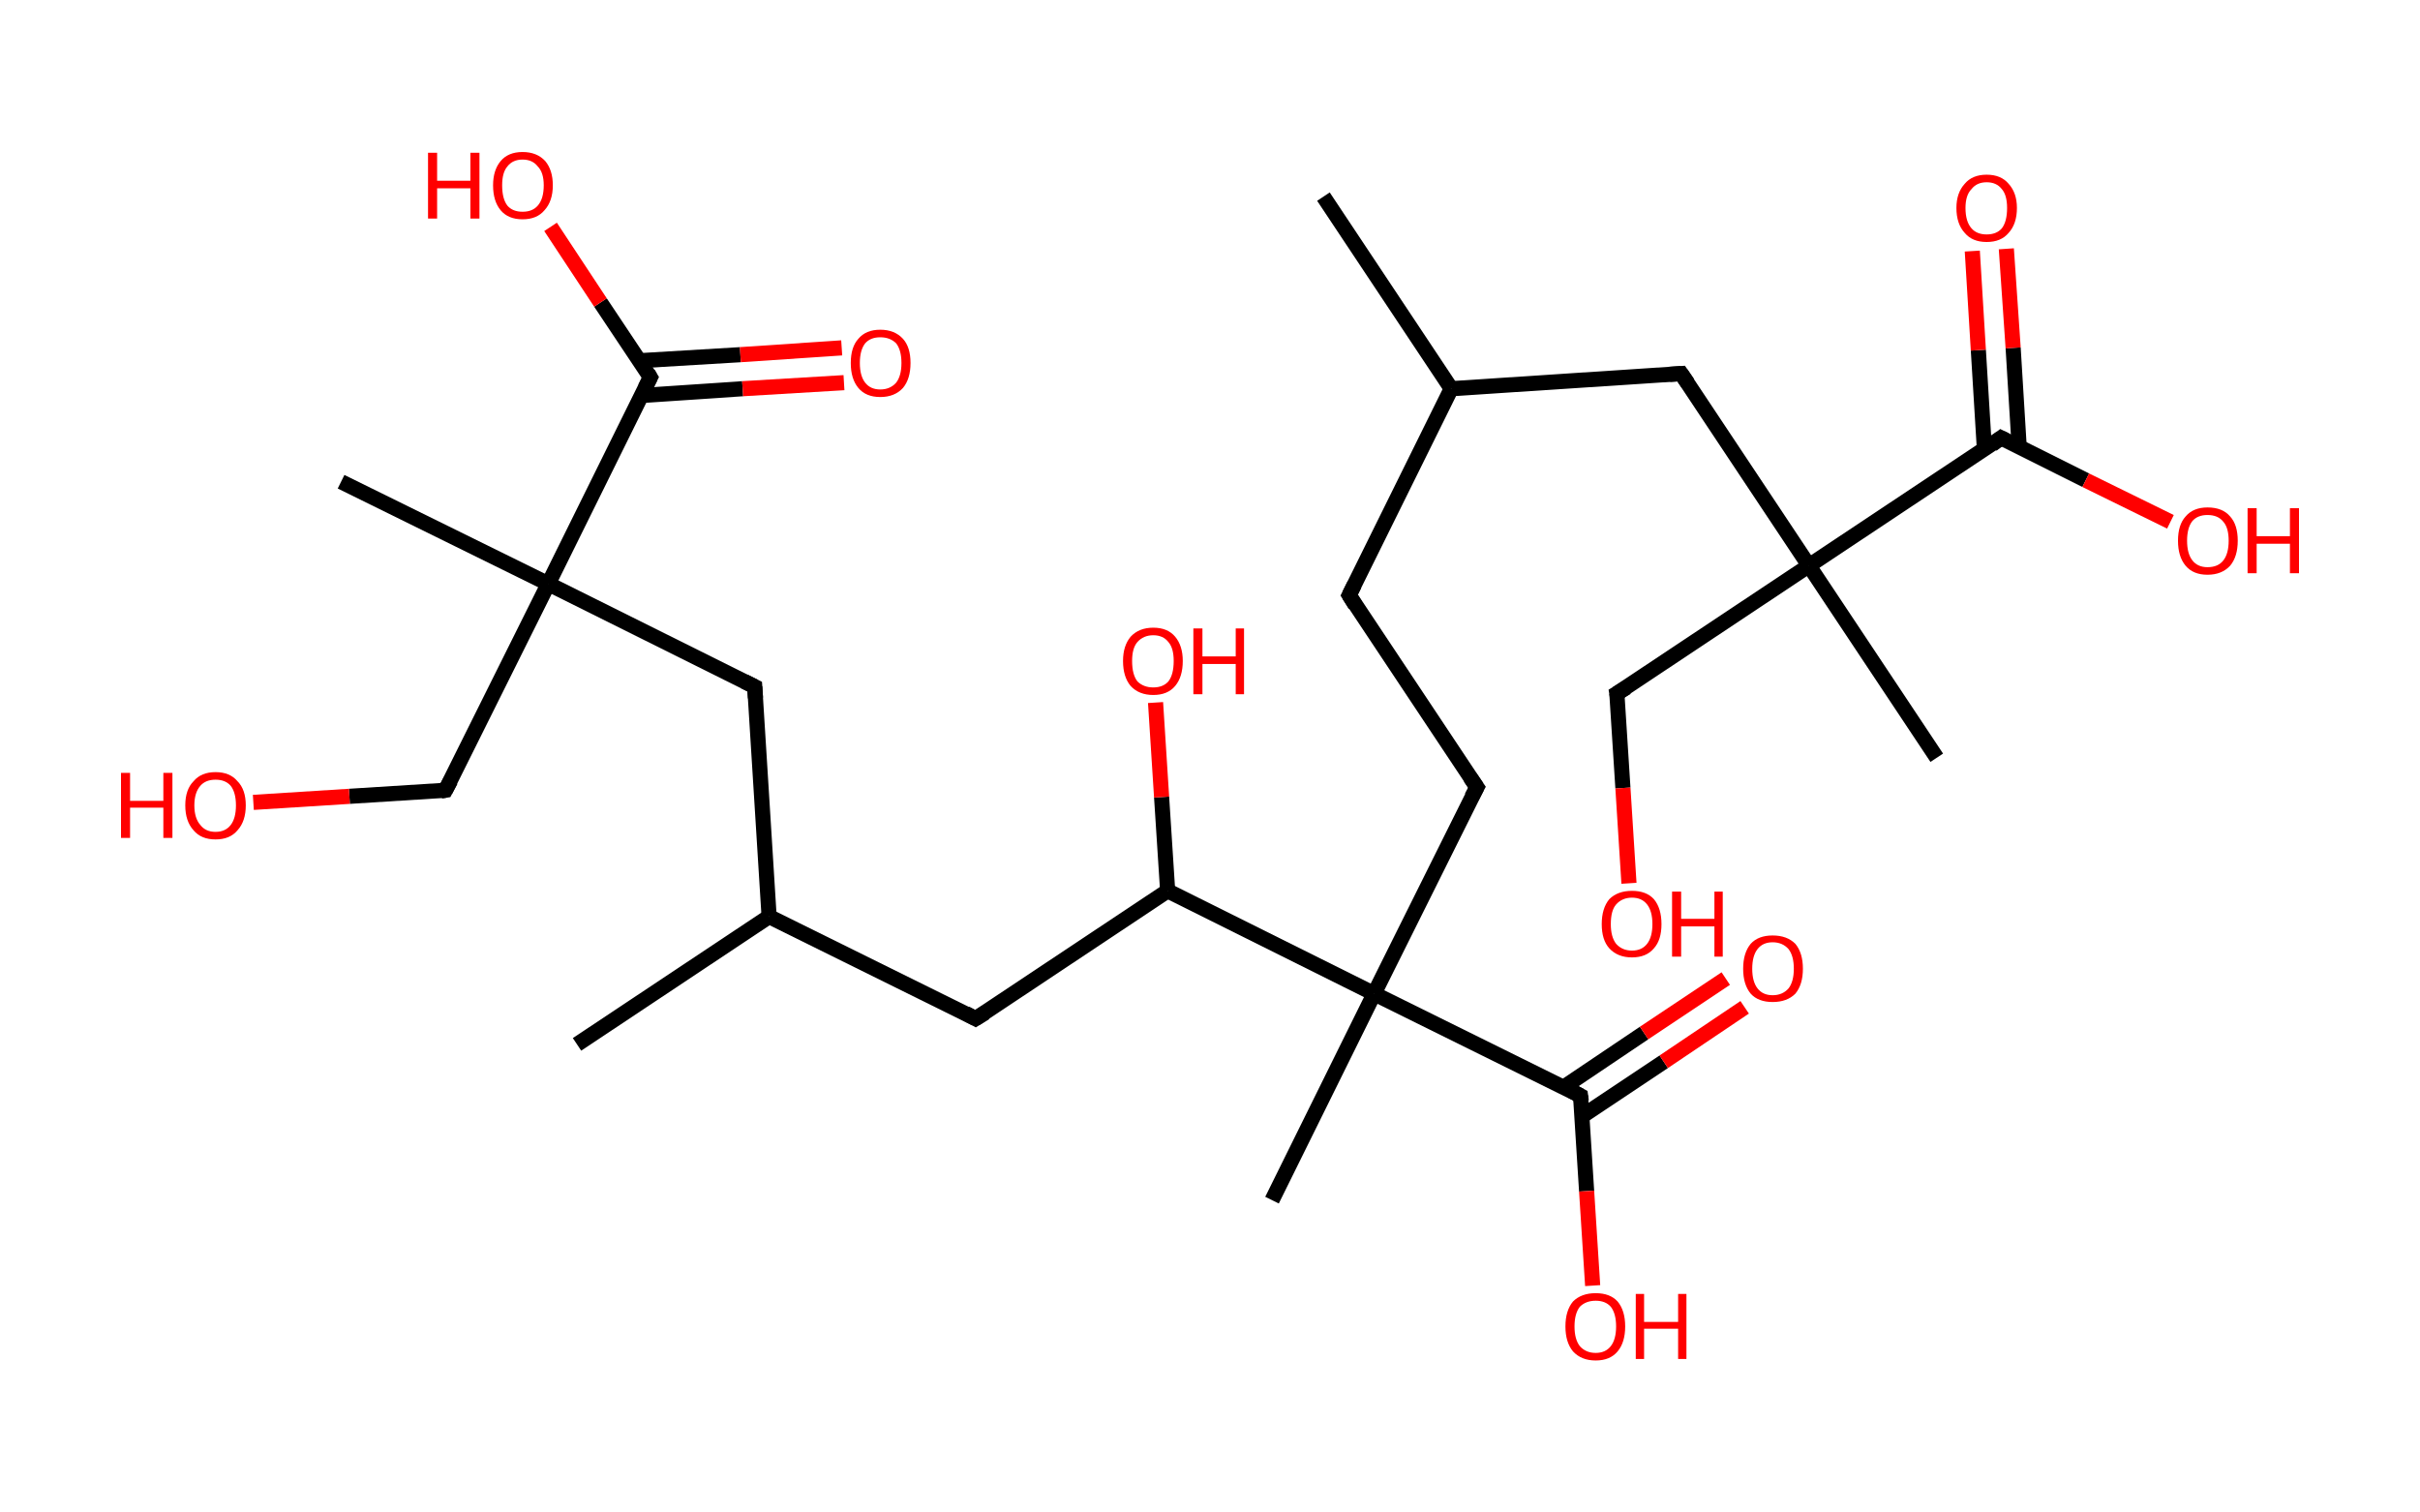 <?xml version='1.0' encoding='ASCII' standalone='yes'?>
<svg xmlns="http://www.w3.org/2000/svg" xmlns:rdkit="http://www.rdkit.org/xml" xmlns:xlink="http://www.w3.org/1999/xlink" version="1.1" baseProfile="full" xml:space="preserve" width="320px" height="200px" viewBox="0 0 320 200">
<!-- END OF HEADER -->
<rect style="opacity:1.0;fill:#FFFFFF;stroke:none" width="320.0" height="200.0" x="0.0" y="0.0"> </rect>
<path class="bond-0 atom-0 atom-1" d="M 175.0,26.0 L 191.9,51.4" style="fill:none;fill-rule:evenodd;stroke:#000000;stroke-width:2.0px;stroke-linecap:butt;stroke-linejoin:miter;stroke-opacity:1"/>
<path class="bond-1 atom-1 atom-2" d="M 191.9,51.4 L 178.4,78.7" style="fill:none;fill-rule:evenodd;stroke:#000000;stroke-width:2.0px;stroke-linecap:butt;stroke-linejoin:miter;stroke-opacity:1"/>
<path class="bond-2 atom-2 atom-3" d="M 178.4,78.7 L 195.3,104.1" style="fill:none;fill-rule:evenodd;stroke:#000000;stroke-width:2.0px;stroke-linecap:butt;stroke-linejoin:miter;stroke-opacity:1"/>
<path class="bond-3 atom-3 atom-4" d="M 195.3,104.1 L 181.7,131.4" style="fill:none;fill-rule:evenodd;stroke:#000000;stroke-width:2.0px;stroke-linecap:butt;stroke-linejoin:miter;stroke-opacity:1"/>
<path class="bond-4 atom-4 atom-5" d="M 181.7,131.4 L 168.2,158.7" style="fill:none;fill-rule:evenodd;stroke:#000000;stroke-width:2.0px;stroke-linecap:butt;stroke-linejoin:miter;stroke-opacity:1"/>
<path class="bond-5 atom-4 atom-6" d="M 181.7,131.4 L 209.0,144.9" style="fill:none;fill-rule:evenodd;stroke:#000000;stroke-width:2.0px;stroke-linecap:butt;stroke-linejoin:miter;stroke-opacity:1"/>
<path class="bond-6 atom-6 atom-7" d="M 209.2,147.6 L 220.0,140.4" style="fill:none;fill-rule:evenodd;stroke:#000000;stroke-width:2.0px;stroke-linecap:butt;stroke-linejoin:miter;stroke-opacity:1"/>
<path class="bond-6 atom-6 atom-7" d="M 220.0,140.4 L 230.7,133.2" style="fill:none;fill-rule:evenodd;stroke:#FF0000;stroke-width:2.0px;stroke-linecap:butt;stroke-linejoin:miter;stroke-opacity:1"/>
<path class="bond-6 atom-6 atom-7" d="M 206.7,143.8 L 217.4,136.6" style="fill:none;fill-rule:evenodd;stroke:#000000;stroke-width:2.0px;stroke-linecap:butt;stroke-linejoin:miter;stroke-opacity:1"/>
<path class="bond-6 atom-6 atom-7" d="M 217.4,136.6 L 228.2,129.4" style="fill:none;fill-rule:evenodd;stroke:#FF0000;stroke-width:2.0px;stroke-linecap:butt;stroke-linejoin:miter;stroke-opacity:1"/>
<path class="bond-7 atom-6 atom-8" d="M 209.0,144.9 L 209.8,157.5" style="fill:none;fill-rule:evenodd;stroke:#000000;stroke-width:2.0px;stroke-linecap:butt;stroke-linejoin:miter;stroke-opacity:1"/>
<path class="bond-7 atom-6 atom-8" d="M 209.8,157.5 L 210.6,170.0" style="fill:none;fill-rule:evenodd;stroke:#FF0000;stroke-width:2.0px;stroke-linecap:butt;stroke-linejoin:miter;stroke-opacity:1"/>
<path class="bond-8 atom-4 atom-9" d="M 181.7,131.4 L 154.4,117.8" style="fill:none;fill-rule:evenodd;stroke:#000000;stroke-width:2.0px;stroke-linecap:butt;stroke-linejoin:miter;stroke-opacity:1"/>
<path class="bond-9 atom-9 atom-10" d="M 154.4,117.8 L 153.6,105.4" style="fill:none;fill-rule:evenodd;stroke:#000000;stroke-width:2.0px;stroke-linecap:butt;stroke-linejoin:miter;stroke-opacity:1"/>
<path class="bond-9 atom-9 atom-10" d="M 153.6,105.4 L 152.8,92.9" style="fill:none;fill-rule:evenodd;stroke:#FF0000;stroke-width:2.0px;stroke-linecap:butt;stroke-linejoin:miter;stroke-opacity:1"/>
<path class="bond-10 atom-9 atom-11" d="M 154.4,117.8 L 129.0,134.7" style="fill:none;fill-rule:evenodd;stroke:#000000;stroke-width:2.0px;stroke-linecap:butt;stroke-linejoin:miter;stroke-opacity:1"/>
<path class="bond-11 atom-11 atom-12" d="M 129.0,134.7 L 101.7,121.2" style="fill:none;fill-rule:evenodd;stroke:#000000;stroke-width:2.0px;stroke-linecap:butt;stroke-linejoin:miter;stroke-opacity:1"/>
<path class="bond-12 atom-12 atom-13" d="M 101.7,121.2 L 76.3,138.1" style="fill:none;fill-rule:evenodd;stroke:#000000;stroke-width:2.0px;stroke-linecap:butt;stroke-linejoin:miter;stroke-opacity:1"/>
<path class="bond-13 atom-12 atom-14" d="M 101.7,121.2 L 99.8,90.8" style="fill:none;fill-rule:evenodd;stroke:#000000;stroke-width:2.0px;stroke-linecap:butt;stroke-linejoin:miter;stroke-opacity:1"/>
<path class="bond-14 atom-14 atom-15" d="M 99.8,90.8 L 72.5,77.2" style="fill:none;fill-rule:evenodd;stroke:#000000;stroke-width:2.0px;stroke-linecap:butt;stroke-linejoin:miter;stroke-opacity:1"/>
<path class="bond-15 atom-15 atom-16" d="M 72.5,77.2 L 45.1,63.7" style="fill:none;fill-rule:evenodd;stroke:#000000;stroke-width:2.0px;stroke-linecap:butt;stroke-linejoin:miter;stroke-opacity:1"/>
<path class="bond-16 atom-15 atom-17" d="M 72.5,77.2 L 58.9,104.5" style="fill:none;fill-rule:evenodd;stroke:#000000;stroke-width:2.0px;stroke-linecap:butt;stroke-linejoin:miter;stroke-opacity:1"/>
<path class="bond-17 atom-17 atom-18" d="M 58.9,104.5 L 46.2,105.3" style="fill:none;fill-rule:evenodd;stroke:#000000;stroke-width:2.0px;stroke-linecap:butt;stroke-linejoin:miter;stroke-opacity:1"/>
<path class="bond-17 atom-17 atom-18" d="M 46.2,105.3 L 33.5,106.1" style="fill:none;fill-rule:evenodd;stroke:#FF0000;stroke-width:2.0px;stroke-linecap:butt;stroke-linejoin:miter;stroke-opacity:1"/>
<path class="bond-18 atom-15 atom-19" d="M 72.5,77.2 L 86.0,49.9" style="fill:none;fill-rule:evenodd;stroke:#000000;stroke-width:2.0px;stroke-linecap:butt;stroke-linejoin:miter;stroke-opacity:1"/>
<path class="bond-19 atom-19 atom-20" d="M 84.8,52.3 L 98.2,51.4" style="fill:none;fill-rule:evenodd;stroke:#000000;stroke-width:2.0px;stroke-linecap:butt;stroke-linejoin:miter;stroke-opacity:1"/>
<path class="bond-19 atom-19 atom-20" d="M 98.2,51.4 L 111.6,50.6" style="fill:none;fill-rule:evenodd;stroke:#FF0000;stroke-width:2.0px;stroke-linecap:butt;stroke-linejoin:miter;stroke-opacity:1"/>
<path class="bond-19 atom-19 atom-20" d="M 84.5,47.7 L 97.9,46.9" style="fill:none;fill-rule:evenodd;stroke:#000000;stroke-width:2.0px;stroke-linecap:butt;stroke-linejoin:miter;stroke-opacity:1"/>
<path class="bond-19 atom-19 atom-20" d="M 97.9,46.9 L 111.3,46.0" style="fill:none;fill-rule:evenodd;stroke:#FF0000;stroke-width:2.0px;stroke-linecap:butt;stroke-linejoin:miter;stroke-opacity:1"/>
<path class="bond-20 atom-19 atom-21" d="M 86.0,49.9 L 79.4,40.0" style="fill:none;fill-rule:evenodd;stroke:#000000;stroke-width:2.0px;stroke-linecap:butt;stroke-linejoin:miter;stroke-opacity:1"/>
<path class="bond-20 atom-19 atom-21" d="M 79.4,40.0 L 72.8,30.0" style="fill:none;fill-rule:evenodd;stroke:#FF0000;stroke-width:2.0px;stroke-linecap:butt;stroke-linejoin:miter;stroke-opacity:1"/>
<path class="bond-21 atom-1 atom-22" d="M 191.9,51.4 L 222.3,49.4" style="fill:none;fill-rule:evenodd;stroke:#000000;stroke-width:2.0px;stroke-linecap:butt;stroke-linejoin:miter;stroke-opacity:1"/>
<path class="bond-22 atom-22 atom-23" d="M 222.3,49.4 L 239.2,74.8" style="fill:none;fill-rule:evenodd;stroke:#000000;stroke-width:2.0px;stroke-linecap:butt;stroke-linejoin:miter;stroke-opacity:1"/>
<path class="bond-23 atom-23 atom-24" d="M 239.2,74.8 L 256.1,100.2" style="fill:none;fill-rule:evenodd;stroke:#000000;stroke-width:2.0px;stroke-linecap:butt;stroke-linejoin:miter;stroke-opacity:1"/>
<path class="bond-24 atom-23 atom-25" d="M 239.2,74.8 L 213.8,91.7" style="fill:none;fill-rule:evenodd;stroke:#000000;stroke-width:2.0px;stroke-linecap:butt;stroke-linejoin:miter;stroke-opacity:1"/>
<path class="bond-25 atom-25 atom-26" d="M 213.8,91.7 L 214.6,104.2" style="fill:none;fill-rule:evenodd;stroke:#000000;stroke-width:2.0px;stroke-linecap:butt;stroke-linejoin:miter;stroke-opacity:1"/>
<path class="bond-25 atom-25 atom-26" d="M 214.6,104.2 L 215.4,116.8" style="fill:none;fill-rule:evenodd;stroke:#FF0000;stroke-width:2.0px;stroke-linecap:butt;stroke-linejoin:miter;stroke-opacity:1"/>
<path class="bond-26 atom-23 atom-27" d="M 239.2,74.8 L 264.6,57.9" style="fill:none;fill-rule:evenodd;stroke:#000000;stroke-width:2.0px;stroke-linecap:butt;stroke-linejoin:miter;stroke-opacity:1"/>
<path class="bond-27 atom-27 atom-28" d="M 267.0,59.1 L 266.2,46.0" style="fill:none;fill-rule:evenodd;stroke:#000000;stroke-width:2.0px;stroke-linecap:butt;stroke-linejoin:miter;stroke-opacity:1"/>
<path class="bond-27 atom-27 atom-28" d="M 266.2,46.0 L 265.3,32.9" style="fill:none;fill-rule:evenodd;stroke:#FF0000;stroke-width:2.0px;stroke-linecap:butt;stroke-linejoin:miter;stroke-opacity:1"/>
<path class="bond-27 atom-27 atom-28" d="M 262.4,59.4 L 261.6,46.3" style="fill:none;fill-rule:evenodd;stroke:#000000;stroke-width:2.0px;stroke-linecap:butt;stroke-linejoin:miter;stroke-opacity:1"/>
<path class="bond-27 atom-27 atom-28" d="M 261.6,46.3 L 260.8,33.2" style="fill:none;fill-rule:evenodd;stroke:#FF0000;stroke-width:2.0px;stroke-linecap:butt;stroke-linejoin:miter;stroke-opacity:1"/>
<path class="bond-28 atom-27 atom-29" d="M 264.6,57.9 L 275.8,63.5" style="fill:none;fill-rule:evenodd;stroke:#000000;stroke-width:2.0px;stroke-linecap:butt;stroke-linejoin:miter;stroke-opacity:1"/>
<path class="bond-28 atom-27 atom-29" d="M 275.8,63.5 L 287.0,69.0" style="fill:none;fill-rule:evenodd;stroke:#FF0000;stroke-width:2.0px;stroke-linecap:butt;stroke-linejoin:miter;stroke-opacity:1"/>
<path d="M 179.1,77.3 L 178.4,78.7 L 179.2,80.0" style="fill:none;stroke:#000000;stroke-width:2.0px;stroke-linecap:butt;stroke-linejoin:miter;stroke-opacity:1;"/>
<path d="M 194.4,102.8 L 195.3,104.1 L 194.6,105.4" style="fill:none;stroke:#000000;stroke-width:2.0px;stroke-linecap:butt;stroke-linejoin:miter;stroke-opacity:1;"/>
<path d="M 207.7,144.2 L 209.0,144.9 L 209.1,145.6" style="fill:none;stroke:#000000;stroke-width:2.0px;stroke-linecap:butt;stroke-linejoin:miter;stroke-opacity:1;"/>
<path d="M 130.3,133.9 L 129.0,134.7 L 127.7,134.0" style="fill:none;stroke:#000000;stroke-width:2.0px;stroke-linecap:butt;stroke-linejoin:miter;stroke-opacity:1;"/>
<path d="M 99.9,92.3 L 99.8,90.8 L 98.4,90.1" style="fill:none;stroke:#000000;stroke-width:2.0px;stroke-linecap:butt;stroke-linejoin:miter;stroke-opacity:1;"/>
<path d="M 59.6,103.2 L 58.9,104.5 L 58.3,104.6" style="fill:none;stroke:#000000;stroke-width:2.0px;stroke-linecap:butt;stroke-linejoin:miter;stroke-opacity:1;"/>
<path d="M 85.3,51.3 L 86.0,49.9 L 85.7,49.4" style="fill:none;stroke:#000000;stroke-width:2.0px;stroke-linecap:butt;stroke-linejoin:miter;stroke-opacity:1;"/>
<path d="M 220.8,49.5 L 222.3,49.4 L 223.2,50.7" style="fill:none;stroke:#000000;stroke-width:2.0px;stroke-linecap:butt;stroke-linejoin:miter;stroke-opacity:1;"/>
<path d="M 215.1,90.9 L 213.8,91.7 L 213.9,92.3" style="fill:none;stroke:#000000;stroke-width:2.0px;stroke-linecap:butt;stroke-linejoin:miter;stroke-opacity:1;"/>
<path d="M 263.4,58.8 L 264.6,57.9 L 265.2,58.2" style="fill:none;stroke:#000000;stroke-width:2.0px;stroke-linecap:butt;stroke-linejoin:miter;stroke-opacity:1;"/>
<path class="atom-7" d="M 230.5 128.1 Q 230.5 126.0, 231.5 124.8 Q 232.5 123.7, 234.4 123.7 Q 236.3 123.7, 237.4 124.8 Q 238.4 126.0, 238.4 128.1 Q 238.4 130.2, 237.4 131.4 Q 236.3 132.5, 234.4 132.5 Q 232.5 132.5, 231.5 131.4 Q 230.5 130.2, 230.5 128.1 M 234.4 131.6 Q 235.7 131.6, 236.5 130.7 Q 237.2 129.8, 237.2 128.1 Q 237.2 126.4, 236.5 125.5 Q 235.7 124.6, 234.4 124.6 Q 233.1 124.6, 232.4 125.5 Q 231.7 126.4, 231.7 128.1 Q 231.7 129.8, 232.4 130.7 Q 233.1 131.6, 234.4 131.6 " fill="#FF0000"/>
<path class="atom-8" d="M 207.0 175.4 Q 207.0 173.3, 208.0 172.1 Q 209.1 171.0, 211.0 171.0 Q 212.9 171.0, 213.9 172.1 Q 214.9 173.3, 214.9 175.4 Q 214.9 177.5, 213.9 178.7 Q 212.9 179.9, 211.0 179.9 Q 209.1 179.9, 208.0 178.7 Q 207.0 177.5, 207.0 175.4 M 211.0 178.9 Q 212.3 178.9, 213.0 178.0 Q 213.7 177.1, 213.7 175.4 Q 213.7 173.7, 213.0 172.8 Q 212.3 172.0, 211.0 172.0 Q 209.7 172.0, 208.9 172.8 Q 208.2 173.7, 208.2 175.4 Q 208.2 177.1, 208.9 178.0 Q 209.7 178.9, 211.0 178.9 " fill="#FF0000"/>
<path class="atom-8" d="M 216.3 171.1 L 217.4 171.1 L 217.4 174.8 L 221.9 174.8 L 221.9 171.1 L 223.0 171.1 L 223.0 179.7 L 221.9 179.7 L 221.9 175.7 L 217.4 175.7 L 217.4 179.7 L 216.3 179.7 L 216.3 171.1 " fill="#FF0000"/>
<path class="atom-10" d="M 148.5 87.4 Q 148.5 85.4, 149.5 84.2 Q 150.6 83.0, 152.5 83.0 Q 154.4 83.0, 155.4 84.2 Q 156.4 85.4, 156.4 87.4 Q 156.4 89.5, 155.4 90.7 Q 154.4 91.9, 152.5 91.9 Q 150.6 91.9, 149.5 90.7 Q 148.5 89.5, 148.5 87.4 M 152.5 90.9 Q 153.8 90.9, 154.5 90.1 Q 155.2 89.2, 155.2 87.4 Q 155.2 85.7, 154.5 84.9 Q 153.8 84.0, 152.5 84.0 Q 151.2 84.0, 150.4 84.9 Q 149.7 85.7, 149.7 87.4 Q 149.7 89.2, 150.4 90.1 Q 151.2 90.9, 152.5 90.9 " fill="#FF0000"/>
<path class="atom-10" d="M 157.8 83.1 L 159.0 83.1 L 159.0 86.8 L 163.4 86.8 L 163.4 83.1 L 164.5 83.1 L 164.5 91.8 L 163.4 91.8 L 163.4 87.8 L 159.0 87.8 L 159.0 91.8 L 157.8 91.8 L 157.8 83.1 " fill="#FF0000"/>
<path class="atom-18" d="M 16.0 102.2 L 17.2 102.2 L 17.2 105.9 L 21.6 105.9 L 21.6 102.2 L 22.8 102.2 L 22.8 110.8 L 21.6 110.8 L 21.6 106.8 L 17.2 106.8 L 17.2 110.8 L 16.0 110.8 L 16.0 102.2 " fill="#FF0000"/>
<path class="atom-18" d="M 24.5 106.5 Q 24.5 104.4, 25.6 103.3 Q 26.6 102.1, 28.5 102.1 Q 30.4 102.1, 31.4 103.3 Q 32.5 104.4, 32.5 106.5 Q 32.5 108.6, 31.4 109.8 Q 30.4 111.0, 28.5 111.0 Q 26.6 111.0, 25.6 109.8 Q 24.5 108.6, 24.5 106.5 M 28.5 110.0 Q 29.8 110.0, 30.5 109.1 Q 31.2 108.2, 31.2 106.5 Q 31.2 104.8, 30.5 103.9 Q 29.8 103.1, 28.5 103.1 Q 27.2 103.1, 26.5 103.9 Q 25.7 104.8, 25.7 106.5 Q 25.7 108.2, 26.5 109.1 Q 27.2 110.0, 28.5 110.0 " fill="#FF0000"/>
<path class="atom-20" d="M 112.5 48.0 Q 112.5 45.9, 113.5 44.8 Q 114.5 43.6, 116.4 43.6 Q 118.3 43.6, 119.4 44.8 Q 120.4 45.9, 120.4 48.0 Q 120.4 50.1, 119.4 51.3 Q 118.3 52.5, 116.4 52.5 Q 114.5 52.5, 113.5 51.3 Q 112.5 50.1, 112.5 48.0 M 116.4 51.5 Q 117.7 51.5, 118.5 50.6 Q 119.2 49.7, 119.2 48.0 Q 119.2 46.3, 118.5 45.4 Q 117.7 44.6, 116.4 44.6 Q 115.1 44.6, 114.4 45.4 Q 113.7 46.3, 113.7 48.0 Q 113.7 49.7, 114.4 50.6 Q 115.1 51.5, 116.4 51.5 " fill="#FF0000"/>
<path class="atom-21" d="M 56.6 20.2 L 57.8 20.2 L 57.8 23.9 L 62.2 23.9 L 62.2 20.2 L 63.4 20.2 L 63.4 28.9 L 62.2 28.9 L 62.2 24.9 L 57.8 24.9 L 57.8 28.9 L 56.6 28.9 L 56.6 20.2 " fill="#FF0000"/>
<path class="atom-21" d="M 65.2 24.5 Q 65.2 22.5, 66.2 21.3 Q 67.2 20.1, 69.1 20.1 Q 71.0 20.1, 72.1 21.3 Q 73.1 22.5, 73.1 24.5 Q 73.1 26.6, 72.0 27.8 Q 71.0 29.0, 69.1 29.0 Q 67.2 29.0, 66.2 27.8 Q 65.2 26.6, 65.2 24.5 M 69.1 28.0 Q 70.4 28.0, 71.1 27.2 Q 71.9 26.3, 71.9 24.5 Q 71.9 22.8, 71.1 22.0 Q 70.4 21.1, 69.1 21.1 Q 67.8 21.1, 67.1 22.0 Q 66.4 22.8, 66.4 24.5 Q 66.4 26.3, 67.1 27.2 Q 67.8 28.0, 69.1 28.0 " fill="#FF0000"/>
<path class="atom-26" d="M 211.8 122.2 Q 211.8 120.1, 212.8 118.9 Q 213.9 117.8, 215.8 117.8 Q 217.7 117.8, 218.7 118.9 Q 219.7 120.1, 219.7 122.2 Q 219.7 124.3, 218.7 125.4 Q 217.7 126.6, 215.8 126.6 Q 213.9 126.6, 212.8 125.4 Q 211.8 124.3, 211.8 122.2 M 215.8 125.7 Q 217.1 125.7, 217.8 124.8 Q 218.5 123.9, 218.5 122.2 Q 218.5 120.5, 217.8 119.6 Q 217.1 118.7, 215.8 118.7 Q 214.5 118.7, 213.7 119.6 Q 213.0 120.4, 213.0 122.2 Q 213.0 123.9, 213.7 124.8 Q 214.5 125.7, 215.8 125.7 " fill="#FF0000"/>
<path class="atom-26" d="M 221.1 117.9 L 222.3 117.9 L 222.3 121.5 L 226.7 121.5 L 226.7 117.9 L 227.8 117.9 L 227.8 126.5 L 226.7 126.5 L 226.7 122.5 L 222.3 122.5 L 222.3 126.5 L 221.1 126.5 L 221.1 117.9 " fill="#FF0000"/>
<path class="atom-28" d="M 258.7 27.5 Q 258.7 25.5, 259.8 24.3 Q 260.8 23.1, 262.7 23.1 Q 264.6 23.1, 265.6 24.3 Q 266.7 25.5, 266.7 27.5 Q 266.7 29.6, 265.6 30.8 Q 264.6 32.0, 262.7 32.0 Q 260.8 32.0, 259.8 30.8 Q 258.7 29.6, 258.7 27.5 M 262.7 31.0 Q 264.0 31.0, 264.7 30.2 Q 265.4 29.3, 265.4 27.5 Q 265.4 25.8, 264.7 25.0 Q 264.0 24.1, 262.7 24.1 Q 261.4 24.1, 260.7 25.0 Q 259.9 25.8, 259.9 27.5 Q 259.9 29.3, 260.7 30.2 Q 261.4 31.0, 262.7 31.0 " fill="#FF0000"/>
<path class="atom-29" d="M 288.0 71.5 Q 288.0 69.4, 289.0 68.3 Q 290.0 67.1, 291.9 67.1 Q 293.9 67.1, 294.9 68.3 Q 295.9 69.4, 295.9 71.5 Q 295.9 73.6, 294.9 74.8 Q 293.8 76.0, 291.9 76.0 Q 290.0 76.0, 289.0 74.8 Q 288.0 73.6, 288.0 71.5 M 291.9 75.0 Q 293.3 75.0, 294.0 74.1 Q 294.7 73.2, 294.7 71.5 Q 294.7 69.8, 294.0 69.0 Q 293.3 68.1, 291.9 68.1 Q 290.6 68.1, 289.9 68.9 Q 289.2 69.8, 289.2 71.5 Q 289.2 73.2, 289.9 74.1 Q 290.6 75.0, 291.9 75.0 " fill="#FF0000"/>
<path class="atom-29" d="M 297.2 67.2 L 298.4 67.2 L 298.4 70.9 L 302.8 70.9 L 302.8 67.2 L 304.0 67.2 L 304.0 75.8 L 302.8 75.8 L 302.8 71.9 L 298.4 71.9 L 298.4 75.8 L 297.2 75.8 L 297.2 67.2 " fill="#FF0000"/>
</svg>
